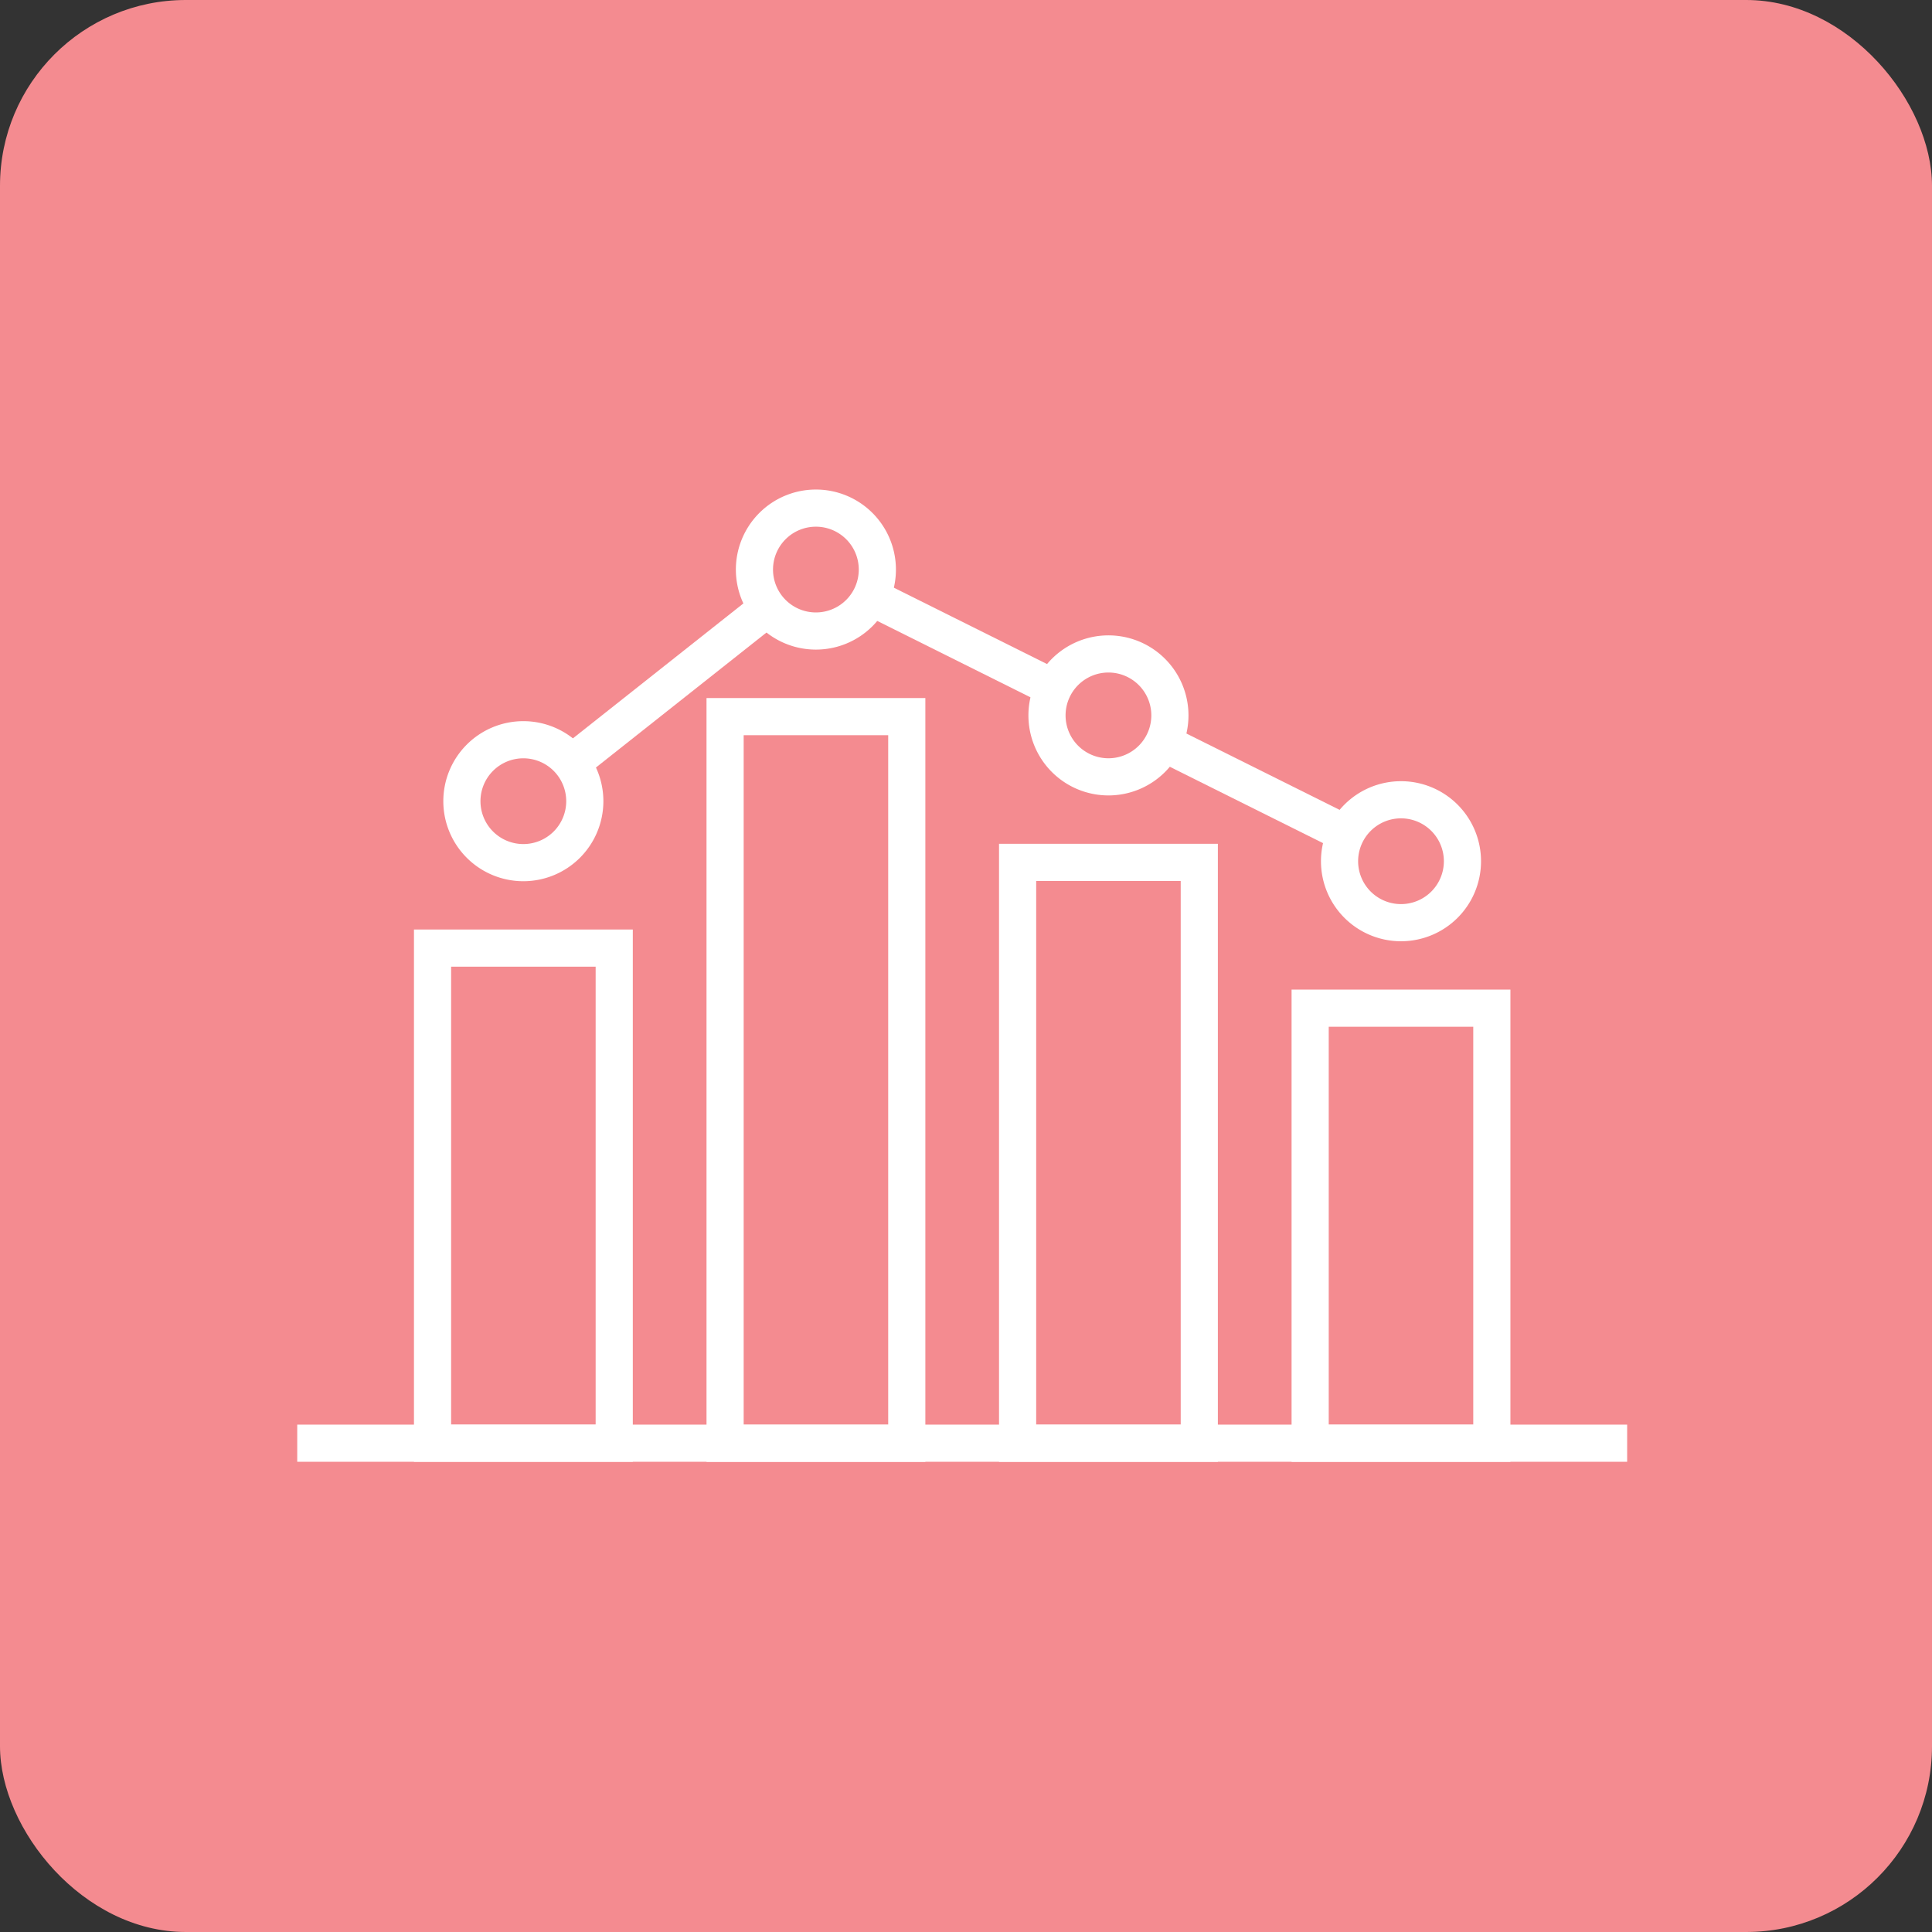 <svg xmlns="http://www.w3.org/2000/svg" xmlns:xlink="http://www.w3.org/1999/xlink" width="52" height="52" viewBox="0 0 52 52"><rect x="0" y="0" width="52" height="52" fill="#333333" stroke="none"/><defs><clipPath id="a"><rect width="36" height="36" transform="translate(-15100 -23467)" fill="#fff" stroke="#707070" stroke-width="1"/></clipPath><clipPath id="b"><rect width="35.795" height="26.525" fill="none" stroke="#36435e" stroke-width="1"/></clipPath></defs><g transform="translate(-868 -698)"><rect width="52" height="52" rx="5" transform="translate(868 698)" fill="#f48b90"/><g transform="translate(15976 24173)" clip-path="url(#a)"><g transform="translate(4.795 0.397)"><rect width="4.89" height="15.634" transform="translate(-15085.406 -23452.186)" fill="#f48b90" stroke="#fff" stroke-width="1"/><g transform="translate(-15104.795 -23462.398)"><g clip-path="url(#b)"><path d="M15.7,12.248l7.874-6.232L31.445,9.94l7.874,3.924" transform="translate(-9.611 -3.683)" fill="none" stroke="#fff" stroke-width="1"/></g></g><path d="M35.047,3.4A1.654,1.654,0,1,1,33.393,1.75,1.654,1.654,0,0,1,35.047,3.4Z" transform="translate(-15124.228 -23463.471)" fill="#f48b90" stroke="#fff" stroke-width="1"/><path d="M55.354,13.524A1.654,1.654,0,1,1,53.7,11.87,1.654,1.654,0,0,1,55.354,13.524Z" transform="translate(-15136.661 -23469.666)" fill="#f48b90" stroke="#fff" stroke-width="1"/><rect width="4.89" height="13.326" transform="translate(-15101.153 -23449.879)" fill="#f48b90" stroke="#fff" stroke-width="1"/><path d="M14.739,19.478a1.654,1.654,0,1,1-1.654-1.654A1.654,1.654,0,0,1,14.739,19.478Z" transform="translate(-15111.794 -23473.311)" fill="#f48b90" stroke="#fff" stroke-width="1"/><rect width="4.89" height="19.558" transform="translate(-15093.279 -23456.109)" fill="#f48b90" stroke="#fff" stroke-width="1"/><rect width="4.89" height="11.71" transform="translate(-15077.532 -23448.262)" fill="#f48b90" stroke="#fff" stroke-width="1"/><path d="M75.661,23.646a1.654,1.654,0,1,1-1.654-1.654A1.654,1.654,0,0,1,75.661,23.646Z" transform="translate(-15149.094 -23475.863)" fill="#f48b90" stroke="#fff" stroke-width="1"/><path d="M0,0H35.795" transform="translate(-15104.795 -23436.553)" fill="none" stroke="#fff" stroke-width="1"/></g></g></g></svg>